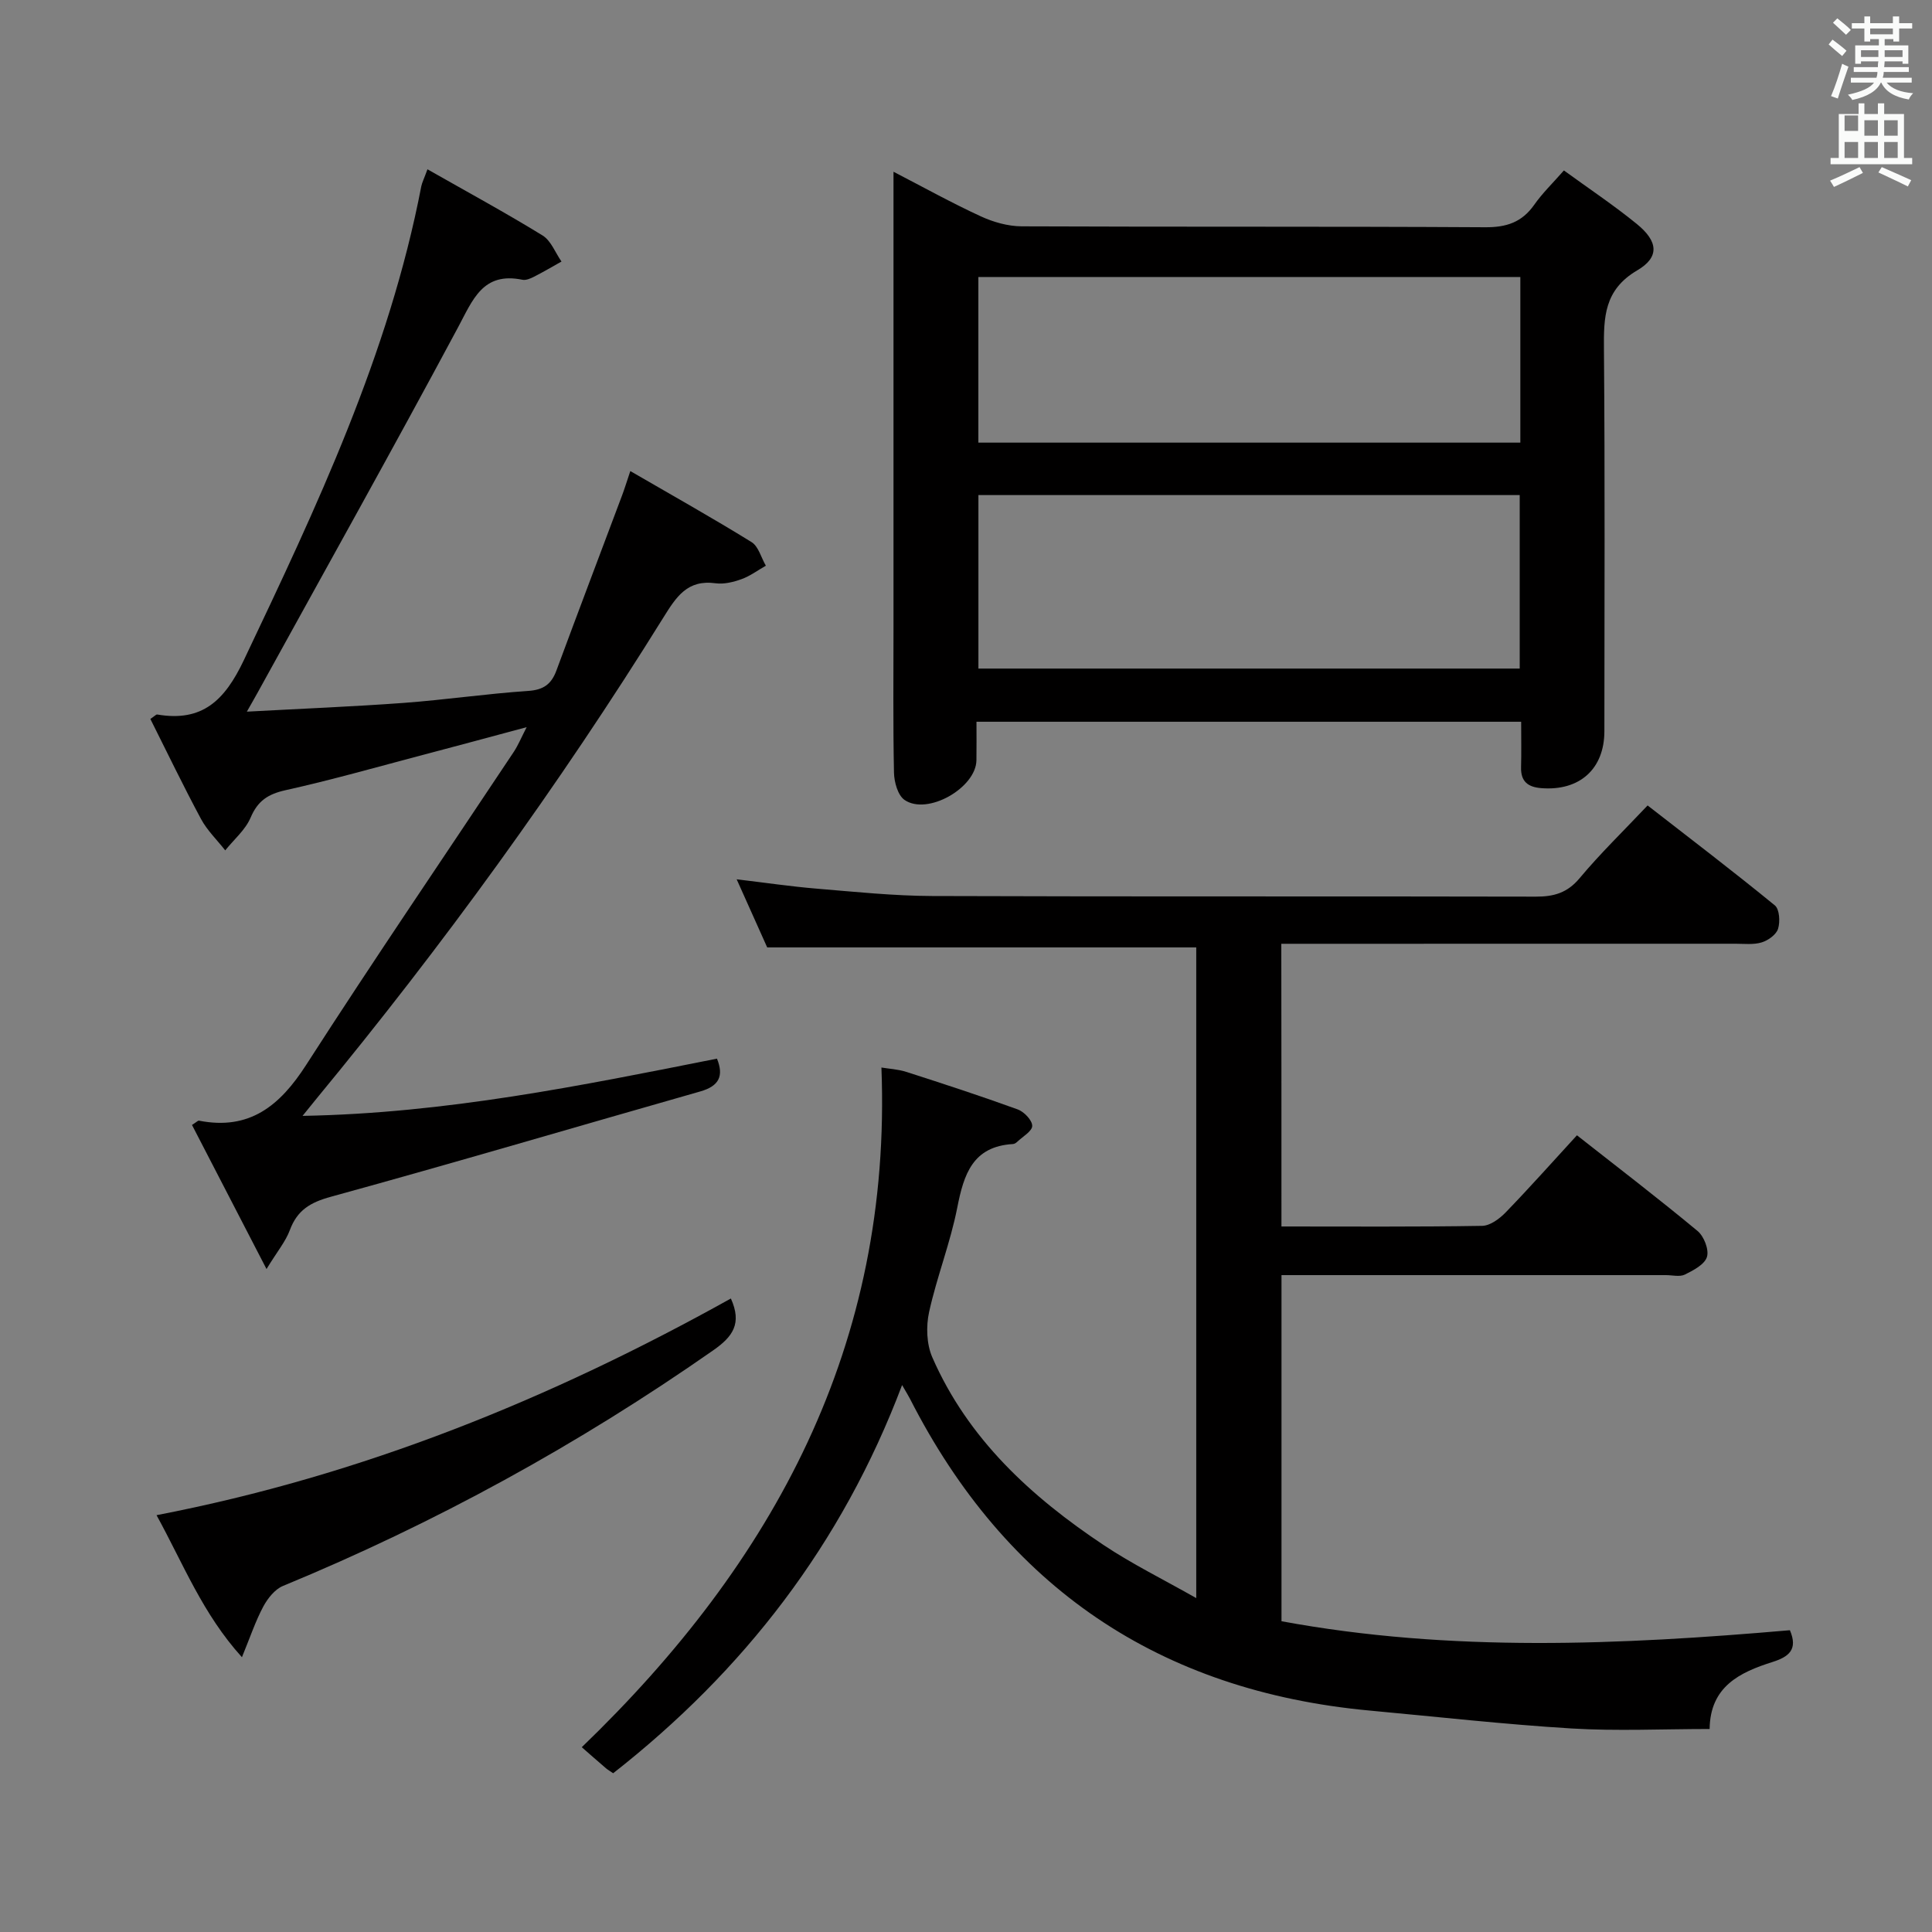 <svg enable-background="new 0 0 400 400" viewBox="0 0 400 400" xmlns="http://www.w3.org/2000/svg"><rect x="0" y="0" width="400" height="400" fill="#808080" stroke="none"/><path d="m378.6 9.2.8-1c.9.7 1.9 1.4 2.9 2.3l-.9 1.1c-1.1-.9-2-1.7-2.8-2.4zm.5 10.7c.9-2.1 1.6-4.3 2.3-6.7.4.2.8.4 1.3.6-.7 2.1-1.5 4.3-2.2 6.6zm.4-15.2.9-.9c1 .8 2 1.6 2.8 2.4l-1 1c-1-.9-1.9-1.8-2.7-2.5zm12.5-1.3h1.2v1.4h2.7v1.1h-2.7v2.7h-1.2v-.5h-1.8v1.3h4.9v3.8h-1.2v-.5h-3.7c0 .4-.1.9-.1 1.2h5.1v1h-5.2c0 .5-.1.9-.2 1.2h6v1h-5.2c1.1 1.3 2.9 2 5.5 2.2-.4.4-.7.8-.9 1.3-2.9-.5-4.8-1.6-5.7-3.5h-.1c-.8 1.7-2.7 2.9-5.9 3.6-.2-.4-.6-.8-.9-1.1 2.8-.6 4.6-1.4 5.4-2.5h-4.8v-1h5.3c.1-.3.2-.7.2-1.2h-4.9v-1h5c0-.4 0-.8.1-1.2h-3.6v.5h-1.2v-3.8h4.9v-1.3h-1.8v.5h-1.2v-2.7h-2.6v-1.1h2.6v-1.4h1.2v1.4h4.7v-1.4zm-6.7 8.4h3.6c0-.4 0-.9 0-1.4h-3.6zm1.9-4.7h4.7v-1.2h-4.7zm6.7 3.3h-3.7v1.4h3.7z" fill="#fafbfa"/><path d="m384.7 21.4h1.3v2.2h2.8v-2.2h1.3v2.2h4.1v9.1h1.7v1.3h-16.9v-1.3h1.7v-9.1h4.1v-2.2zm.3 13.2.7 1.2c-1.8.9-3.8 1.9-6 2.9-.2-.4-.5-.8-.8-1.3 2.4-1 4.4-2 6.1-2.8zm-3.1-7.5h2.8v-3.2h-2.8v4.2zm0 5.6h2.8v-3.3h-2.8zm4.1-4.6h2.8v-3.2h-2.8zm0 4.6h2.8v-3.3h-2.8zm3.6 1.9c2.1.9 4.1 1.8 6.1 2.7l-.7 1.3c-2.2-1.1-4.2-2-6.1-2.9zm3.3-9.7h-2.8v3.2h2.8zm-2.8 7.8h2.8v-3.3h-2.8z" fill="#fafbfa"/><g fill="#010000"><path d="m265.31 253.93c14.25 0 27.9.1 41.55-.13 1.66-.03 3.6-1.47 4.87-2.78 4.97-5.14 9.73-10.49 14.76-15.97 8.39 6.59 16.81 13.04 24.97 19.81 1.33 1.1 2.4 3.86 1.95 5.36-.47 1.56-2.8 2.79-4.56 3.66-1.08.53-2.62.12-3.95.12-24.66 0-49.32 0-73.98 0-1.79 0-3.57 0-5.6 0v71.66c35.09 6.48 70.18 4.9 105.26 1.86 1.72 4.03-.25 5.51-3.61 6.58-6.77 2.14-12.91 5.08-13.01 13.87-9.69 0-19.19.46-28.62-.11-13.93-.85-27.81-2.42-41.71-3.7-43.6-4.03-75.36-25.56-95.24-64.58-.3-.58-.65-1.14-1.62-2.82-12.47 33.02-32.83 59.21-59.82 80.37-.68-.46-1.11-.71-1.48-1.02-1.64-1.4-3.26-2.83-5.02-4.37 39.8-38.33 64.25-83.3 62.04-140.72 1.46.25 3.38.34 5.14.9 7.73 2.48 15.44 5 23.07 7.77 1.32.48 3.01 2.24 3.01 3.41 0 1.1-1.98 2.22-3.12 3.31-.23.22-.57.44-.87.45-8.33.5-10.17 6.24-11.53 13.17-1.43 7.3-4.23 14.33-5.83 21.61-.65 2.96-.53 6.64.66 9.37 7.4 16.93 20.49 28.9 35.51 38.9 5.87 3.91 12.25 7.05 19.14 10.96 0-45.71 0-90.13 0-134.72-29.34 0-58.68 0-88.83 0-1.76-3.92-3.9-8.69-6.32-14.1 5.97.71 11.28 1.5 16.62 1.94 7.94.66 15.9 1.49 23.86 1.52 41.66.15 83.31.03 124.97.13 3.75.01 6.54-.78 9.08-3.83 4.25-5.09 9.04-9.73 14.07-15.05 8.94 6.95 17.76 13.67 26.34 20.69.97.79 1.12 3.38.67 4.84-.37 1.21-2.04 2.41-3.38 2.82-1.69.52-3.63.28-5.46.28-29.33.01-58.65.01-87.98.01-1.95 0-3.91 0-6.03 0 .03 19.77.03 38.85.03 58.53z"/><path d="m323.79 35.29c5.23 3.8 10.34 7.21 15.08 11.07 4.42 3.59 4.79 6.86.11 9.61-6.89 4.04-6.96 9.74-6.9 16.42.22 26.33.1 52.66.09 78.99 0 7.84-5.14 12.41-13.03 11.8-2.82-.22-4.3-1.38-4.22-4.34.08-2.99.02-5.99.02-9.41-37.53 0-74.88 0-112.77 0 0 2.73.03 5.35-.01 7.97-.08 5.72-10.15 11.48-14.88 8.22-1.4-.96-2.15-3.7-2.19-5.65-.21-10.16-.1-20.33-.1-30.49 0-30.99 0-61.98 0-93.92 6.36 3.29 12.1 6.48 18.05 9.22 2.6 1.2 5.62 2.06 8.46 2.08 32 .14 63.99 0 95.99.19 4.4.03 7.59-1.02 10.14-4.63 1.7-2.43 3.86-4.51 6.16-7.13zm-9.15 67.21c-37.51 0-74.73 0-112.07 0v35.92h112.07c0-12.17 0-23.94 0-35.92zm.13-45.15c-37.63 0-74.84 0-112.21 0v34.29h112.21c0-11.47 0-22.6 0-34.29z"/><path d="m88.5 35.05c8.37 4.76 16.22 9.02 23.83 13.7 1.75 1.08 2.64 3.56 3.92 5.4-1.9 1.06-3.77 2.17-5.7 3.15-.72.37-1.66.77-2.39.62-8.21-1.68-10.26 4.13-13.34 9.88-13.57 25.32-27.6 50.4-41.46 75.56-.54.99-1.11 1.96-2.25 3.98 11.4-.62 21.94-1.04 32.45-1.81 8.61-.64 17.17-1.9 25.78-2.48 3.16-.21 4.8-1.37 5.85-4.2 4.49-12.14 9.09-24.24 13.63-36.35.46-1.22.84-2.48 1.68-4.97 8.67 5.03 16.99 9.69 25.09 14.7 1.45.89 2 3.23 2.97 4.89-1.67.95-3.24 2.14-5.02 2.78-1.69.61-3.65 1.1-5.38.86-5.86-.8-8.13 2.78-10.85 7.15-21.63 34.79-45.66 67.87-71.72 99.48-.74.89-1.46 1.8-2.95 3.64 29.63-.53 57.62-6.25 85.8-11.85 1.46 3.59.44 5.68-3.45 6.79-25.5 7.26-50.93 14.79-76.5 21.81-4.27 1.17-6.95 2.78-8.48 6.9-.87 2.35-2.59 4.39-4.83 8.06-5.64-10.9-10.55-20.39-15.43-29.83.96-.61 1.24-.93 1.44-.89 10.48 2.06 16.76-3.09 22.19-11.53 14.02-21.8 28.64-43.23 42.99-64.82.9-1.36 1.53-2.91 2.67-5.12-7.6 2.04-14.54 3.92-21.49 5.75-9.46 2.49-18.88 5.18-28.43 7.3-3.63.81-5.75 2.19-7.23 5.67-1.08 2.55-3.46 4.54-5.26 6.79-1.69-2.16-3.74-4.13-5.02-6.51-3.67-6.84-7.04-13.84-10.48-20.7.91-.61 1.2-.96 1.42-.92 9.35 1.6 13.98-2.93 17.92-11.22 15.06-31.71 30.06-63.36 36.76-98.17.17-.78.56-1.53 1.27-3.49z"/><path d="m151.32 268.84c2.33 5.18.43 7.88-3.67 10.74-27.92 19.51-57.58 35.78-89.06 48.77-1.68.69-3.17 2.58-4.08 4.27-1.61 3.01-2.7 6.3-4.42 10.49-8.14-9-12.07-19.19-17.68-29.41 42.56-8.2 81.69-24.12 118.91-44.86z"/></g></svg>